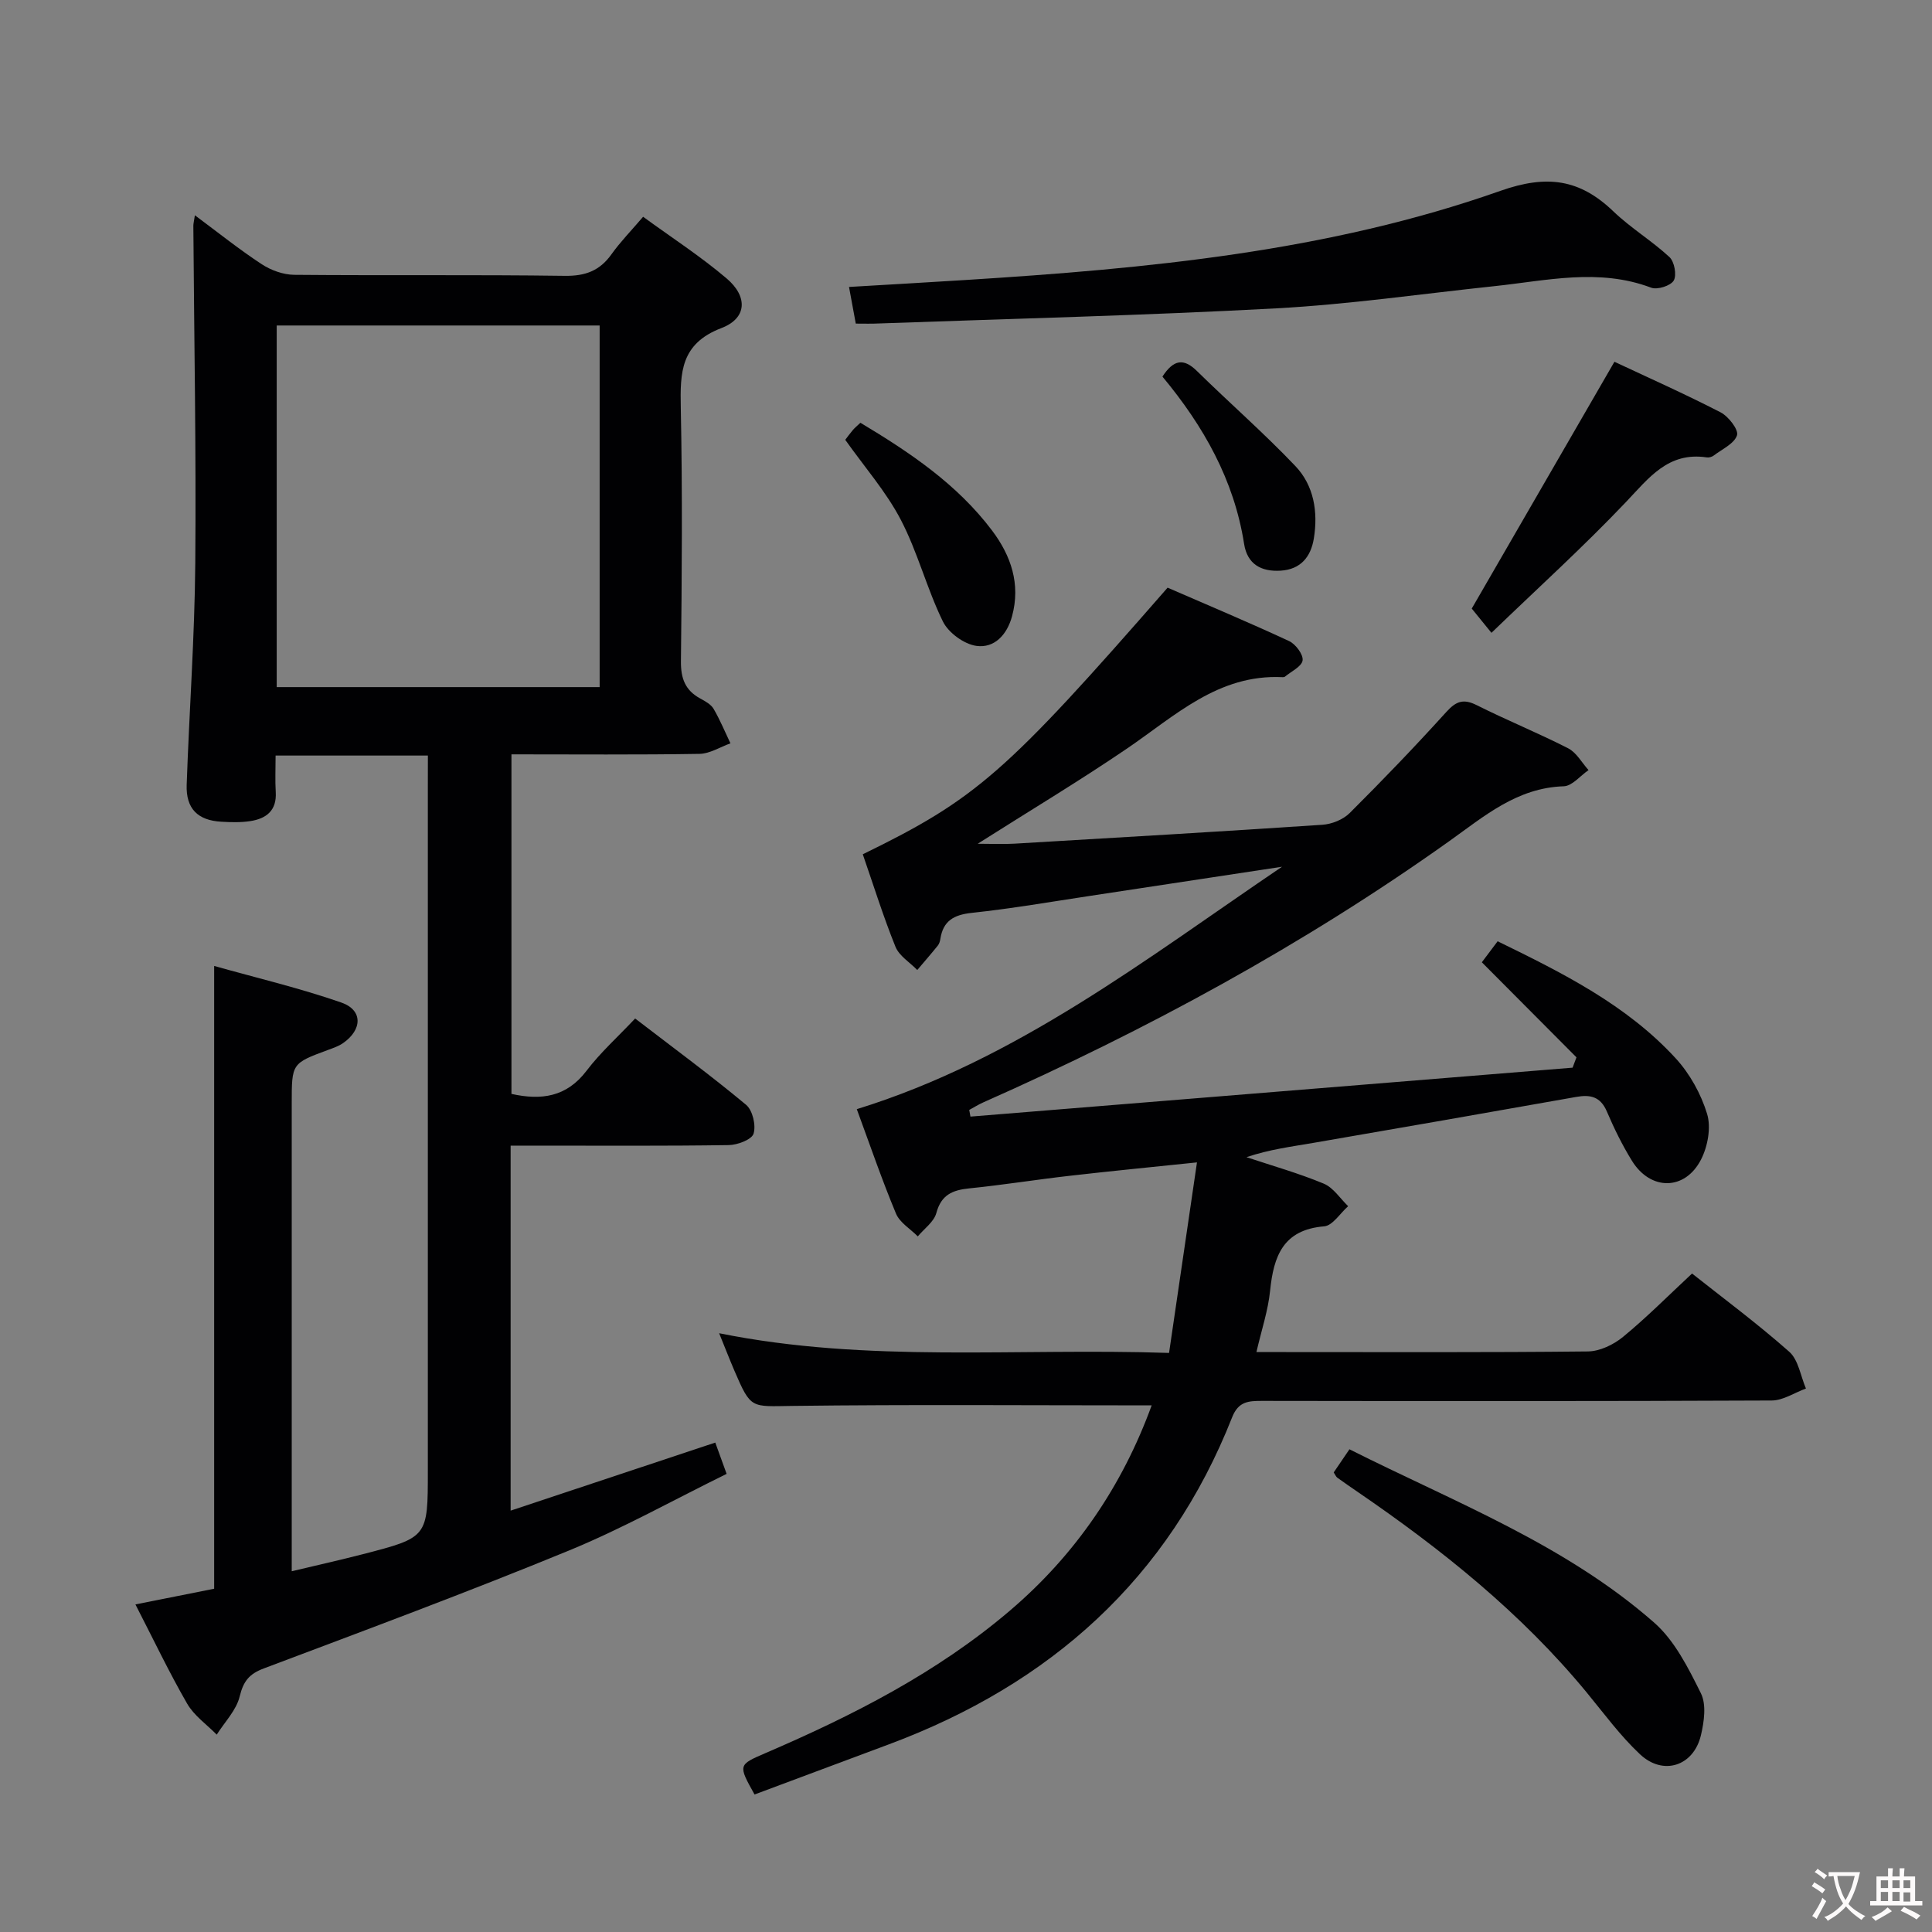 <svg enable-background="new 0 0 400 400" viewBox="0 0 400 400" xmlns="http://www.w3.org/2000/svg"><rect x="0" y="0" width="400" height="400" fill="#808080" stroke="none"/><g fill="#010103"><path d="m88.59 156.43c-10.76 0-20.84 0-31.53 0 0 2.69-.12 5.14.03 7.57.23 3.81-1.95 5.49-5.26 6-1.96.3-4 .25-5.99.13-4.9-.27-7.36-2.7-7.19-7.64.53-15.29 1.65-30.57 1.78-45.85.2-23.29-.24-46.59-.4-69.88 0-.49.14-.98.32-2.19 4.78 3.55 9.15 7.06 13.82 10.12 1.93 1.27 4.48 2.19 6.77 2.21 18.66.17 37.32-.05 55.98.21 4.27.06 7.25-1.05 9.69-4.48 1.82-2.55 4.03-4.81 6.54-7.75 5.92 4.32 11.9 8.19 17.28 12.76 4.44 3.77 4.24 8.25-1.06 10.28-8.46 3.23-8.57 9.18-8.42 16.5.36 17.49.22 34.99.03 52.48-.04 3.59.9 6.05 4.04 7.74 1.01.55 2.19 1.2 2.73 2.13 1.33 2.28 2.34 4.74 3.48 7.13-2.13.76-4.26 2.14-6.4 2.18-12.82.21-25.64.1-38.94.1v70.3c6.18 1.37 11.4.66 15.54-4.78 2.89-3.81 6.52-7.05 10.07-10.83 8.08 6.21 15.71 11.82 22.97 17.87 1.35 1.12 2.08 4.24 1.55 5.97-.38 1.23-3.32 2.34-5.14 2.37-13.16.2-26.32.11-39.49.11-1.79 0-3.58 0-5.67 0v75.57c14.25-4.74 28.12-9.35 42.37-14.09.71 1.96 1.36 3.75 2.35 6.48-10.9 5.35-21.5 11.29-32.64 15.87-20.88 8.58-42.05 16.45-63.18 24.41-3.04 1.14-4.23 2.65-5 5.81-.69 2.85-3.1 5.28-4.75 7.9-2.08-2.12-4.69-3.93-6.13-6.43-3.73-6.47-6.95-13.24-10.7-20.53 5.82-1.16 11.2-2.23 16.3-3.25 0-42.98 0-85.41 0-128.94 8.81 2.48 17.73 4.58 26.34 7.58 4.46 1.55 4.36 5.61.34 8.4-.93.65-2.07 1.02-3.14 1.42-7.48 2.77-7.48 2.77-7.48 11.07v89.97 6.88c5.24-1.25 9.98-2.31 14.68-3.52 13.51-3.49 13.5-3.51 13.5-17.31 0-47.15 0-94.3 0-141.45.01-2.14.01-4.26.01-6.6zm35.56-14.17c0-25.24 0-50.08 0-74.87-22.51 0-44.58 0-66.86 0v74.87z"/><path d="m238.44 290.97c-25.19 0-49.82-.2-74.45.11-8.49.11-8.5.71-11.93-7.27-1.03-2.4-1.97-4.84-3.17-7.78 30.81 6.22 61.48 3.01 93.15 4.08 1.9-12.97 3.76-25.65 5.78-39.45-9.69 1.01-18.05 1.82-26.39 2.78-6.93.79-13.82 1.9-20.75 2.6-3.46.35-5.8 1.31-6.82 5.1-.49 1.83-2.51 3.24-3.84 4.84-1.55-1.56-3.74-2.85-4.52-4.73-2.93-7.03-5.4-14.25-8.11-21.61 33.23-10.27 60.01-31.22 88.04-50.19-13.2 2-26.4 4.02-39.6 6.01-8.21 1.24-16.4 2.66-24.64 3.54-3.72.4-5.92 1.65-6.5 5.39-.07.48-.23 1.02-.53 1.39-1.38 1.71-2.83 3.37-4.25 5.05-1.54-1.59-3.74-2.91-4.51-4.81-2.54-6.28-4.56-12.78-6.77-19.15 23.5-11.47 29.61-16.82 63.11-55.2 8.26 3.59 16.78 7.17 25.16 11.06 1.35.63 2.96 2.79 2.79 4-.19 1.28-2.36 2.28-3.68 3.38-.11.09-.32.1-.49.09-13.32-.65-22.27 8.04-32.23 14.81-9.85 6.7-20.09 12.84-30.87 19.68 2.9 0 5.28.12 7.64-.02 21.25-1.25 42.5-2.49 63.73-3.91 1.95-.13 4.29-1.07 5.65-2.43 6.84-6.81 13.53-13.78 20.01-20.93 2.02-2.23 3.53-2.79 6.3-1.4 6.23 3.13 12.71 5.75 18.92 8.93 1.73.88 2.83 2.98 4.22 4.51-1.71 1.17-3.38 3.29-5.13 3.35-9.7.31-16.47 6.21-23.76 11.4-30.19 21.49-62.6 39.05-96.43 54.05-1 .44-1.93 1.04-2.9 1.56.08.46.17.92.25 1.38 41.56-3.38 83.11-6.75 124.67-10.13.27-.71.53-1.43.8-2.14-6.45-6.48-12.89-12.95-19.59-19.68.9-1.2 1.97-2.63 3.27-4.35 13.44 6.56 26.68 13.15 36.86 24.23 2.93 3.19 5.25 7.38 6.51 11.52.85 2.81.13 6.73-1.26 9.44-3.32 6.47-10.45 6.48-14.29.28-2.01-3.25-3.71-6.72-5.21-10.23-1.32-3.08-3.4-3.54-6.36-3.01-18.14 3.22-36.29 6.39-54.45 9.52-4.54.78-9.11 1.36-13.8 2.95 5.35 1.78 10.8 3.32 16 5.48 1.99.83 3.39 3.07 5.05 4.67-1.65 1.45-3.21 4.02-4.96 4.17-8.52.7-10.47 6.18-11.2 13.33-.41 4.08-1.76 8.07-2.83 12.7h5.14c21.17 0 42.33.1 63.5-.13 2.46-.03 5.3-1.4 7.26-3.01 4.88-4.01 9.35-8.52 14.29-13.12 6.23 4.94 13.43 10.28 20.12 16.19 1.91 1.69 2.35 5.04 3.46 7.62-2.36.86-4.72 2.47-7.09 2.48-35.16.16-70.33.13-105.5.08-2.81 0-4.9.09-6.2 3.37-13.21 33.5-37.69 55.28-71.03 67.72-9.31 3.48-18.63 6.95-27.86 10.4-3.4-6.1-3.42-6.13 2.24-8.56 18.09-7.78 35.58-16.67 50.67-29.54 13.56-11.56 23.25-25.84 29.31-42.46z"/><path d="m177.18 67c-.52-2.84-.94-5.11-1.4-7.59 8.28-.49 16.21-.94 24.13-1.44 37.54-2.36 75-5.85 110.71-18.45 9.69-3.42 16.46-2.44 23.45 4.28 3.58 3.43 7.93 6.05 11.57 9.42 1.03.95 1.54 3.74.89 4.86-.64 1.09-3.4 1.97-4.68 1.48-10.85-4.1-21.66-1.45-32.49-.31-15.03 1.59-30.04 3.77-45.12 4.59-27.41 1.48-54.86 2.14-82.29 3.13-1.47.08-2.96.03-4.77.03z"/><path d="m276.13 304.85c.93-1.37 1.93-2.84 3.26-4.79 21.76 10.95 44.59 19.66 63.07 35.87 4.27 3.74 7.09 9.41 9.69 14.64 1.17 2.34.67 5.9.01 8.69-1.51 6.38-7.8 8.46-12.61 3.95-4.09-3.83-7.46-8.45-11.05-12.81-13.57-16.47-30.03-29.63-47.53-41.6-1.37-.94-2.74-1.88-4.09-2.86-.26-.18-.38-.52-.75-1.09z"/><path d="m334.25 74.9c7.03 3.3 14.61 6.67 21.98 10.47 1.63.84 3.77 3.61 3.4 4.75-.56 1.74-3.09 2.87-4.83 4.2-.37.28-.97.45-1.43.38-7.99-1.2-11.97 4.23-16.74 9.25-8.78 9.24-18.26 17.83-27.84 27.07-1.97-2.43-3.22-3.97-4.08-5.02 9.8-16.94 19.57-33.85 29.54-51.1z"/><path d="m175 91.06c.37-.48.94-1.28 1.57-2.02.41-.48.91-.89 1.57-1.51 10.26 6.15 20.03 12.72 27.25 22.3 3.91 5.19 5.96 11.07 4.14 17.77-1.05 3.86-3.67 6.62-7.34 6.13-2.57-.34-5.83-2.72-6.98-5.07-3.33-6.81-5.21-14.34-8.71-21.05-3.04-5.82-7.5-10.9-11.5-16.55z"/><path d="m240.67 77.97c2.32-3.57 4.41-3.84 7.14-1.16 6.74 6.62 13.88 12.85 20.38 19.68 3.84 4.03 4.72 9.47 3.83 14.98-.62 3.82-2.72 6.42-6.87 6.68-4.01.25-6.91-1.32-7.57-5.53-2.07-13.23-8.38-24.39-16.91-34.65z"/></g><path d="m377.9 391.2c-.2.3-.4.5-.6.8-.7-.6-1.4-1-2.2-1.5.2-.3.4-.5.5-.8.6.4 1.4.8 2.3 1.5zm-1.8 6.1c-.2-.2-.5-.4-.9-.6.4-.6.8-1.2 1.2-1.9s.7-1.3.9-1.9c.3.3.5.5.8.7-.7 1.3-1.4 2.6-2 3.7zm2.2-9c-.3.3-.5.5-.6.8-.6-.6-1.3-1.1-2-1.5.3-.3.5-.5.6-.7.6.5 1.3.9 2 1.4zm.3.2v-.9h2 4.5c-.3 1.3-.6 2.5-1 3.6s-.9 2.1-1.4 3c.4.5 1 1 1.6 1.4s1.2.8 1.9 1.1c-.3.2-.5.4-.8.8-.4-.3-1-.7-1.6-1.2s-1.2-1.1-1.6-1.6c-.5.6-1.1 1.1-1.7 1.6s-1.4.9-2.1 1.4c-.1-.3-.3-.5-.7-.8.6-.2 1.2-.5 1.9-1s1.4-1.1 2-1.8c-.5-.8-.9-1.6-1.2-2.5s-.6-2-.8-3.2c-.4.1-.7.1-1 .1zm2.5 2.7c.3 1 .7 1.7 1 2.2.3-.5.6-1.1 1-2s.6-1.9.9-3h-3.2-.4c.1.9.3 1.8.7 2.8z" fill="#fcfafa"/><path d="m396.5 388.5v1.5 3.6h1.5v.9c-.4 0-1 0-1.7 0h-7.9c-.5 0-.9 0-1.2 0v-.9h1.3v-3.5c0-.7 0-1.2 0-1.6h2.4c0-.8 0-1.4 0-1.7h1c0 .3-.1.8-.1 1.7h1.5c0-.8 0-1.4 0-1.7h1c0 .3-.1.9-.1 1.7zm-8.2 9.2c-.2-.3-.5-.5-.8-.8.8-.3 1.4-.6 1.9-.9s1-.7 1.4-1.1c.3.3.6.5.9.8-1.6 1-2.8 1.6-3.4 2zm2.6-6.8v-1.6h-1.5v1.6zm0 2.7v-1.9h-1.5v1.9zm2.4-2.7v-1.6h-1.5v1.6zm0 2.7v-1.9h-1.5v1.9zm.2 2 .7-.8c.4.2.9.5 1.6.8s1.3.7 1.8 1c-.3.3-.5.5-.8.8-.4-.3-1.5-1-3.3-1.8zm2-4.7v-1.6h-1.4v1.6zm0 2.8v-1.9h-1.4v1.9z" fill="#fcfafa"/></svg>
